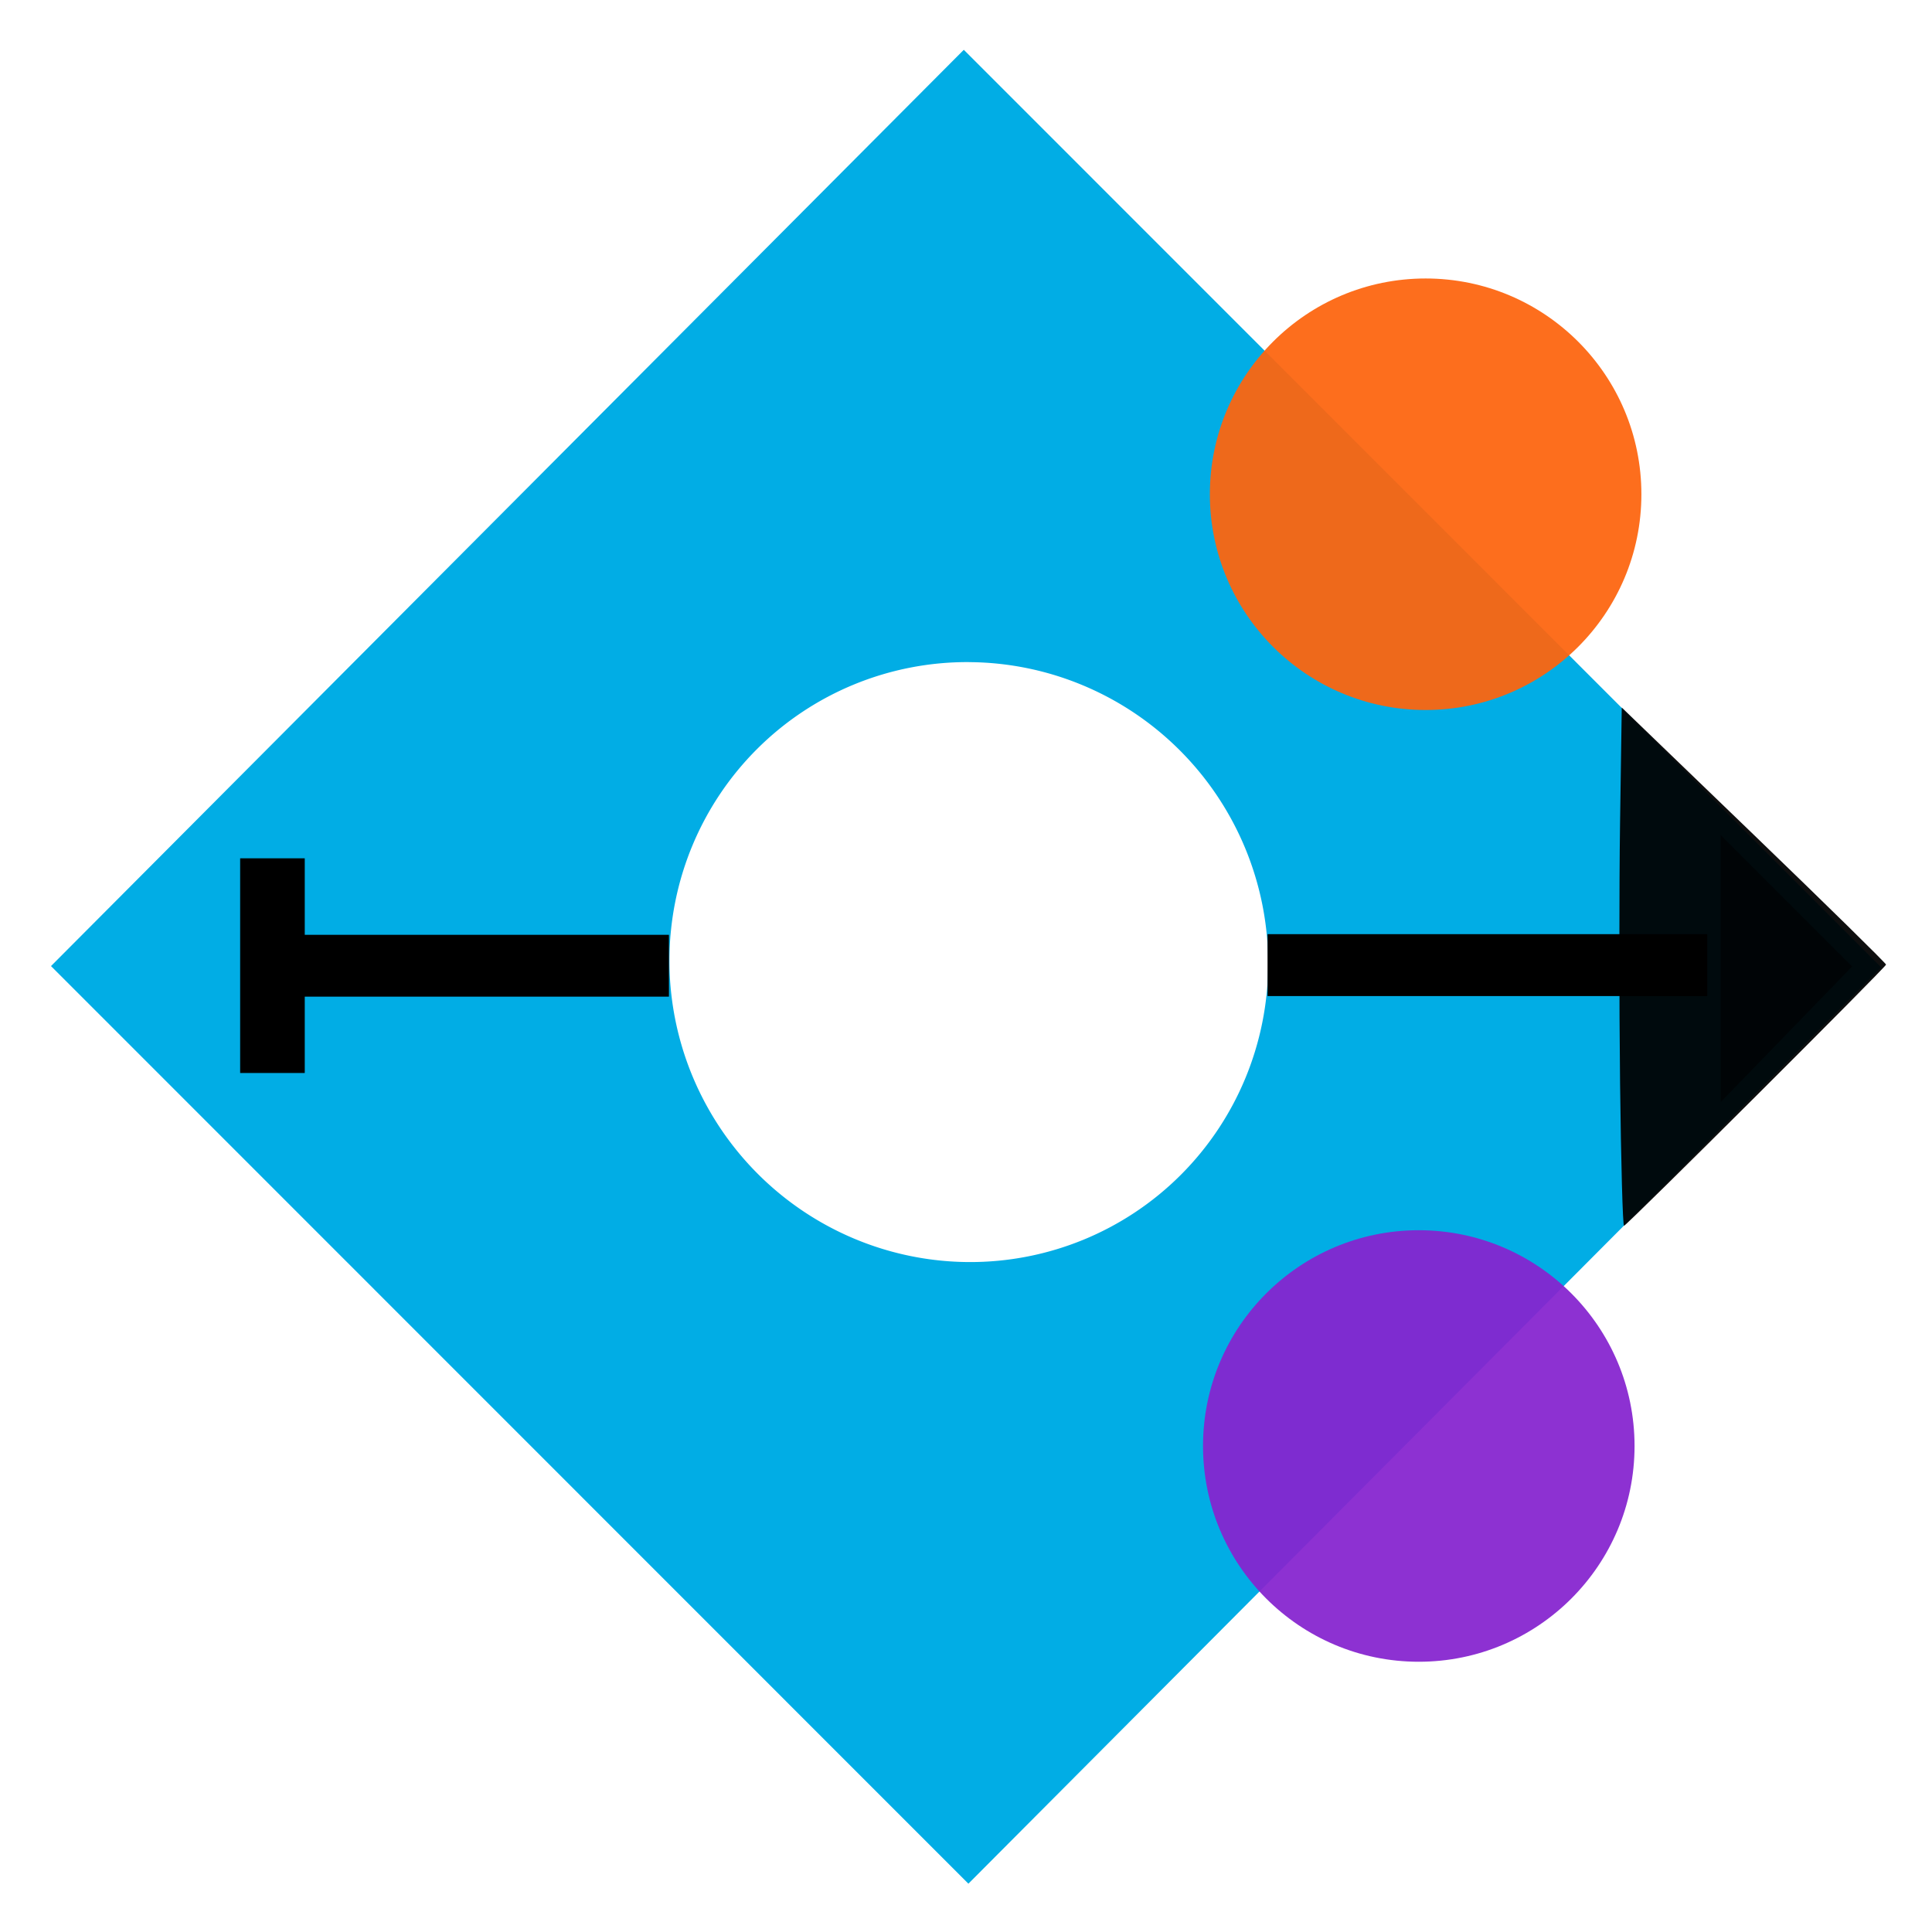 <?xml version="1.0" encoding="UTF-8" standalone="no"?>
<!-- Created with Inkscape (http://www.inkscape.org/) -->

<svg
   xmlns:osb="http://www.openswatchbook.org/uri/2009/osb"
   xmlns:dc="http://purl.org/dc/elements/1.1/"
   xmlns:cc="http://creativecommons.org/ns#"
   xmlns:rdf="http://www.w3.org/1999/02/22-rdf-syntax-ns#"
   xmlns:svg="http://www.w3.org/2000/svg"
   xmlns="http://www.w3.org/2000/svg"
   xmlns:sodipodi="http://sodipodi.sourceforge.net/DTD/sodipodi-0.dtd"
   xmlns:inkscape="http://www.inkscape.org/namespaces/inkscape"
   width="50"
   height="50"
   viewBox="0 0 50 50"
   id="svg4159"
   version="1.1"
   inkscape:version="0.92.1 r15371"
   sodipodi:docname="09dc888b0b7df19f70d81588ae73420e.svg"
   inkscape:export-filename="C:\Users\galway\Desktop\AA\bidule\demos\generator\robot.png"
   inkscape:export-xdpi="148"
   inkscape:export-ydpi="148">
  <defs
     id="defs4161">
    <linearGradient
       id="linearGradient5002"
       osb:paint="solid">
      <stop
         style="stop-color:#00ff0f;stop-opacity:1;"
         offset="0"
         id="stop5004" />
    </linearGradient>
    <inkscape:path-effect
       effect="spiro"
       id="path-effect4260"
       is_visible="true" />
    <inkscape:path-effect
       effect="spiro"
       id="path-effect4218"
       is_visible="true" />
    <inkscape:path-effect
       effect="spiro"
       id="path-effect4214"
       is_visible="true" />
    <inkscape:path-effect
       effect="spiro"
       id="path-effect4200"
       is_visible="true" />
    <inkscape:path-effect
       effect="spiro"
       id="path-effect4186"
       is_visible="true" />
    <inkscape:path-effect
       effect="spiro"
       id="path-effect4163"
       is_visible="true" />
    <inkscape:perspective
       sodipodi:type="inkscape:persp3d"
       inkscape:vp_x="-34.008359 : 34.649411 : 1"
       inkscape:vp_y="0 : 662.84403 : 0"
       inkscape:vp_z="345.36093 : 34.649411 : 1"
       inkscape:persp3d-origin="155.67629 : 23.60201 : 1"
       id="perspective4365" />
    <inkscape:path-effect
       effect="spiro"
       id="path-effect4218-6"
       is_visible="true" />
    <pattern
       y="0"
       x="0"
       height="6"
       width="6"
       patternUnits="userSpaceOnUse"
       id="EMFhbasepattern" />
  </defs>
  <sodipodi:namedview
     id="base"
     pagecolor="#ffffff"
     bordercolor="#666666"
     borderopacity="1.0"
     inkscape:pageopacity="0.0"
     inkscape:pageshadow="2"
     inkscape:zoom="38.830353"
     inkscape:cx="19.064695"
     inkscape:cy="24.833009"
     inkscape:document-units="px"
     inkscape:current-layer="g4160"
     showgrid="true"
     units="px"
     inkscape:window-width="1280"
     inkscape:window-height="657"
     inkscape:window-x="-8"
     inkscape:window-y="-8"
     inkscape:window-maximized="1"
     inkscape:snap-text-baseline="true"
     inkscape:snap-grids="false"
     inkscape:snap-others="false"
     inkscape:snap-global="false">
    <inkscape:grid
       type="xygrid"
       id="grid4707" />
  </sodipodi:namedview>
  <g
     inkscape:label="Calque 1"
     inkscape:groupmode="layer"
     id="layer1"
     transform="translate(0,-1002.362)">
    <g
       id="g4160">
      <path
         style="opacity:1;fill:#01ade5;fill-opacity:1;stroke:#ffffff;stroke-width:0;stroke-miterlimit:4;stroke-dasharray:none;stroke-dashoffset:0;stroke-opacity:1"
         d="m 24.943,1003.651 -23.623,23.713 23.742,23.748 23.623,-23.714 z m 0.13,15.847 a 7.776,7.736 56.61 0 1 7.747,7.799 7.776,7.736 56.61 0 1 -7.747,7.727 7.776,7.736 56.61 0 1 -7.748,-7.801 7.776,7.736 56.61 0 1 7.748,-7.726 z"
         id="rect4552"
         inkscape:connector-curvature="0" />
      <circle
         cy="-1015.153"
         cx="36.895"
         id="path4155-1-4-6-5"
         style="opacity:1;fill:#fc650f;fill-opacity:0.941;stroke:#ffffff;stroke-width:0;stroke-linecap:butt;stroke-linejoin:miter;stroke-miterlimit:4;stroke-dasharray:none;stroke-dashoffset:0;stroke-opacity:0.941"
         transform="scale(1,-1)"
         r="5.584" />
      <ellipse
         ry="5.584"
         rx="5.584"
         cy="1039.784"
         cx="36.718"
         id="path4155-3-7-4-2-8"
         style="opacity:1;fill:#8625cf;fill-opacity:0.941;stroke:#ffffff;stroke-width:0;stroke-linecap:butt;stroke-linejoin:miter;stroke-miterlimit:4;stroke-dasharray:none;stroke-dashoffset:0;stroke-opacity:1" />
      <path
         inkscape:connector-curvature="0"
         id="path4220"
         d="m 32.804,1027.339 h 11.38 v 0"
         style="fill:#ff5555;fill-rule:evenodd;stroke:#000000;stroke-width:1.602;stroke-linecap:butt;stroke-linejoin:miter;stroke-miterlimit:4;stroke-dasharray:none;stroke-opacity:1" />
      <path
         inkscape:connector-curvature="0"
         id="path4220-2-0"
         d="m 7.051,1024.575 v 5.556 0"
         style="fill:none;fill-rule:evenodd;stroke:#000000;stroke-width:1.672;stroke-linecap:butt;stroke-linejoin:miter;stroke-miterlimit:4;stroke-dasharray:none;stroke-opacity:1" />
      <path
         inkscape:connector-curvature="0"
         id="path4220-4"
         d="M 6.572,1027.355 H 17.312 v 0"
         style="fill:#ff5555;fill-rule:evenodd;stroke:#000000;stroke-width:1.6;stroke-linecap:butt;stroke-linejoin:miter;stroke-miterlimit:4;stroke-dasharray:none;stroke-opacity:1" />
      <path
         style="opacity:0.62;fill:#000000;fill-opacity:0.941;stroke:#9966ff;stroke-width:0;stroke-miterlimit:4;stroke-dasharray:none;stroke-dashoffset:0;stroke-opacity:1"
         d="m 44.533,25.064 -0.002,-3.453 1.701,1.701 1.701,1.701 -0.95,0.981 c -0.523,0.539 -1.287,1.328 -1.699,1.752 l -0.749,0.771 z"
         id="path4504"
         inkscape:connector-curvature="0"
         transform="translate(0,1002.362)" />
      <path
         style="opacity:1;fill:#000000;fill-opacity:0.941;stroke:#9966ff;stroke-width:0;stroke-miterlimit:4;stroke-dasharray:none;stroke-dashoffset:0;stroke-opacity:1"
         d="m 41.927,1030.38 c -0.024,-2.052 -0.024,-5.076 -1.38e-4,-6.719 l 0.044,-2.988 3.42,3.296 c 1.881,1.813 3.42,3.324 3.42,3.357 0,0.062 -6.672,6.714 -6.781,6.76 -0.033,0.02 -0.079,-1.654 -0.103,-3.707 z"
         id="path4506"
         inkscape:connector-curvature="0" />
    </g>
  </g>
</svg>
